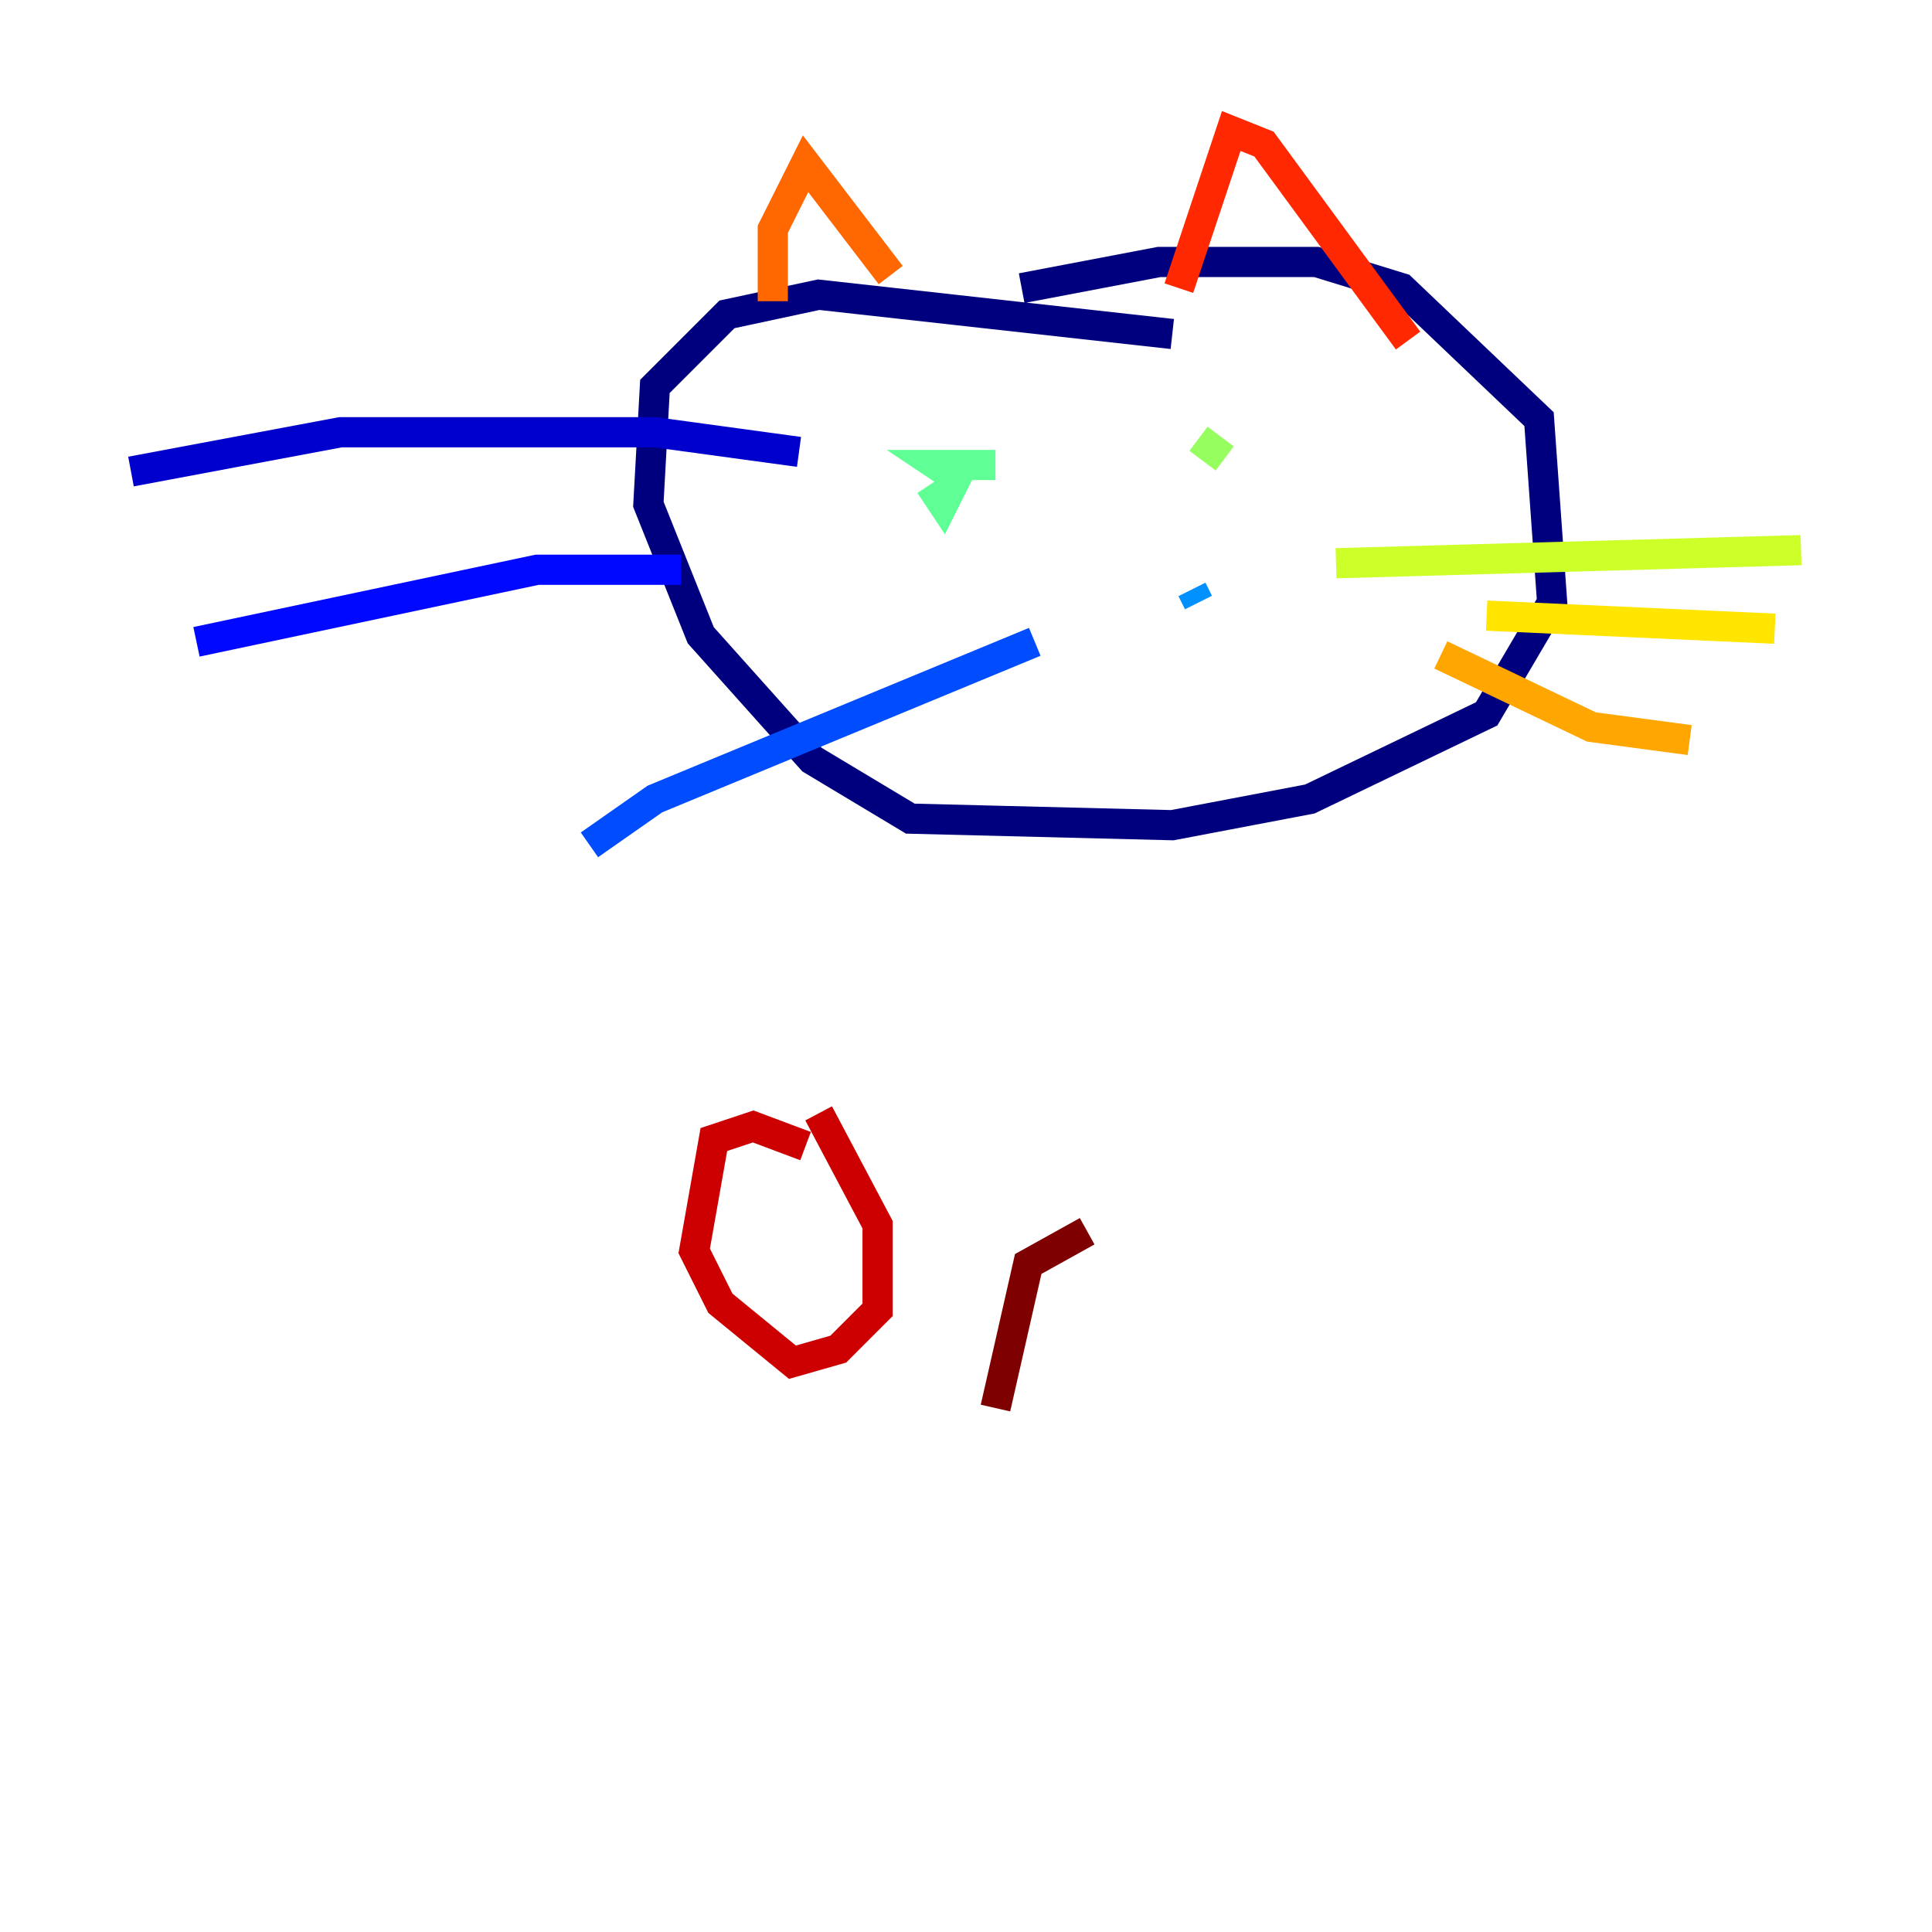 <?xml version="1.0" encoding="utf-8" ?>
<svg baseProfile="tiny" height="128" version="1.2" viewBox="0,0,128,128" width="128" xmlns="http://www.w3.org/2000/svg" xmlns:ev="http://www.w3.org/2001/xml-events" xmlns:xlink="http://www.w3.org/1999/xlink"><defs /><polyline fill="none" points="77.668,22.129 54.237,19.525 48.163,20.827 43.39,25.6 42.956,33.41 46.427,42.088 53.803,50.332 60.312,54.237 77.668,54.671 86.78,52.936 98.495,47.295 102.834,39.919 101.966,27.77 92.854,19.091 87.214,17.356 76.8,17.356 67.688,19.091" stroke="#00007f" stroke-width="2" /><polyline fill="none" points="52.936,29.939 43.39,28.637 22.563,28.637 8.678,31.241" stroke="#0000cc" stroke-width="2" /><polyline fill="none" points="45.125,37.749 35.58,37.749 13.017,42.522" stroke="#0008ff" stroke-width="2" /><polyline fill="none" points="68.556,42.522 43.39,52.936 39.051,55.973" stroke="#004cff" stroke-width="2" /><polyline fill="none" points="79.403,39.919 78.969,39.051" stroke="#0090ff" stroke-width="2" /><polyline fill="none" points="67.254,31.675 67.254,31.675" stroke="#00d4ff" stroke-width="2" /><polyline fill="none" points="86.346,32.542 86.346,32.542" stroke="#29ffcd" stroke-width="2" /><polyline fill="none" points="61.614,32.108 62.481,33.41 63.349,31.675 62.047,30.807 65.953,30.807" stroke="#5fff96" stroke-width="2" /><polyline fill="none" points="79.403,29.071 81.139,30.373" stroke="#96ff5f" stroke-width="2" /><polyline fill="none" points="88.515,37.315 119.322,36.447" stroke="#cdff29" stroke-width="2" /><polyline fill="none" points="98.495,40.786 117.586,41.654" stroke="#ffe500" stroke-width="2" /><polyline fill="none" points="95.458,43.39 105.437,48.163 111.946,49.031" stroke="#ffa600" stroke-width="2" /><polyline fill="none" points="51.2,19.959 51.2,15.186 53.37,10.848 59.01,18.224" stroke="#ff6700" stroke-width="2" /><polyline fill="none" points="78.102,19.091 81.573,8.678 83.742,9.546 93.288,22.563" stroke="#ff2800" stroke-width="2" /><polyline fill="none" points="53.37,75.932 49.898,74.63 47.295,75.498 45.993,82.875 47.729,86.346 52.502,90.251 55.539,89.383 58.142,86.78 58.142,81.139 54.237,73.763" stroke="#cc0000" stroke-width="2" /><polyline fill="none" points="72.027,81.573 68.122,83.742 65.953,93.288" stroke="#7f0000" stroke-width="2" /></svg>
